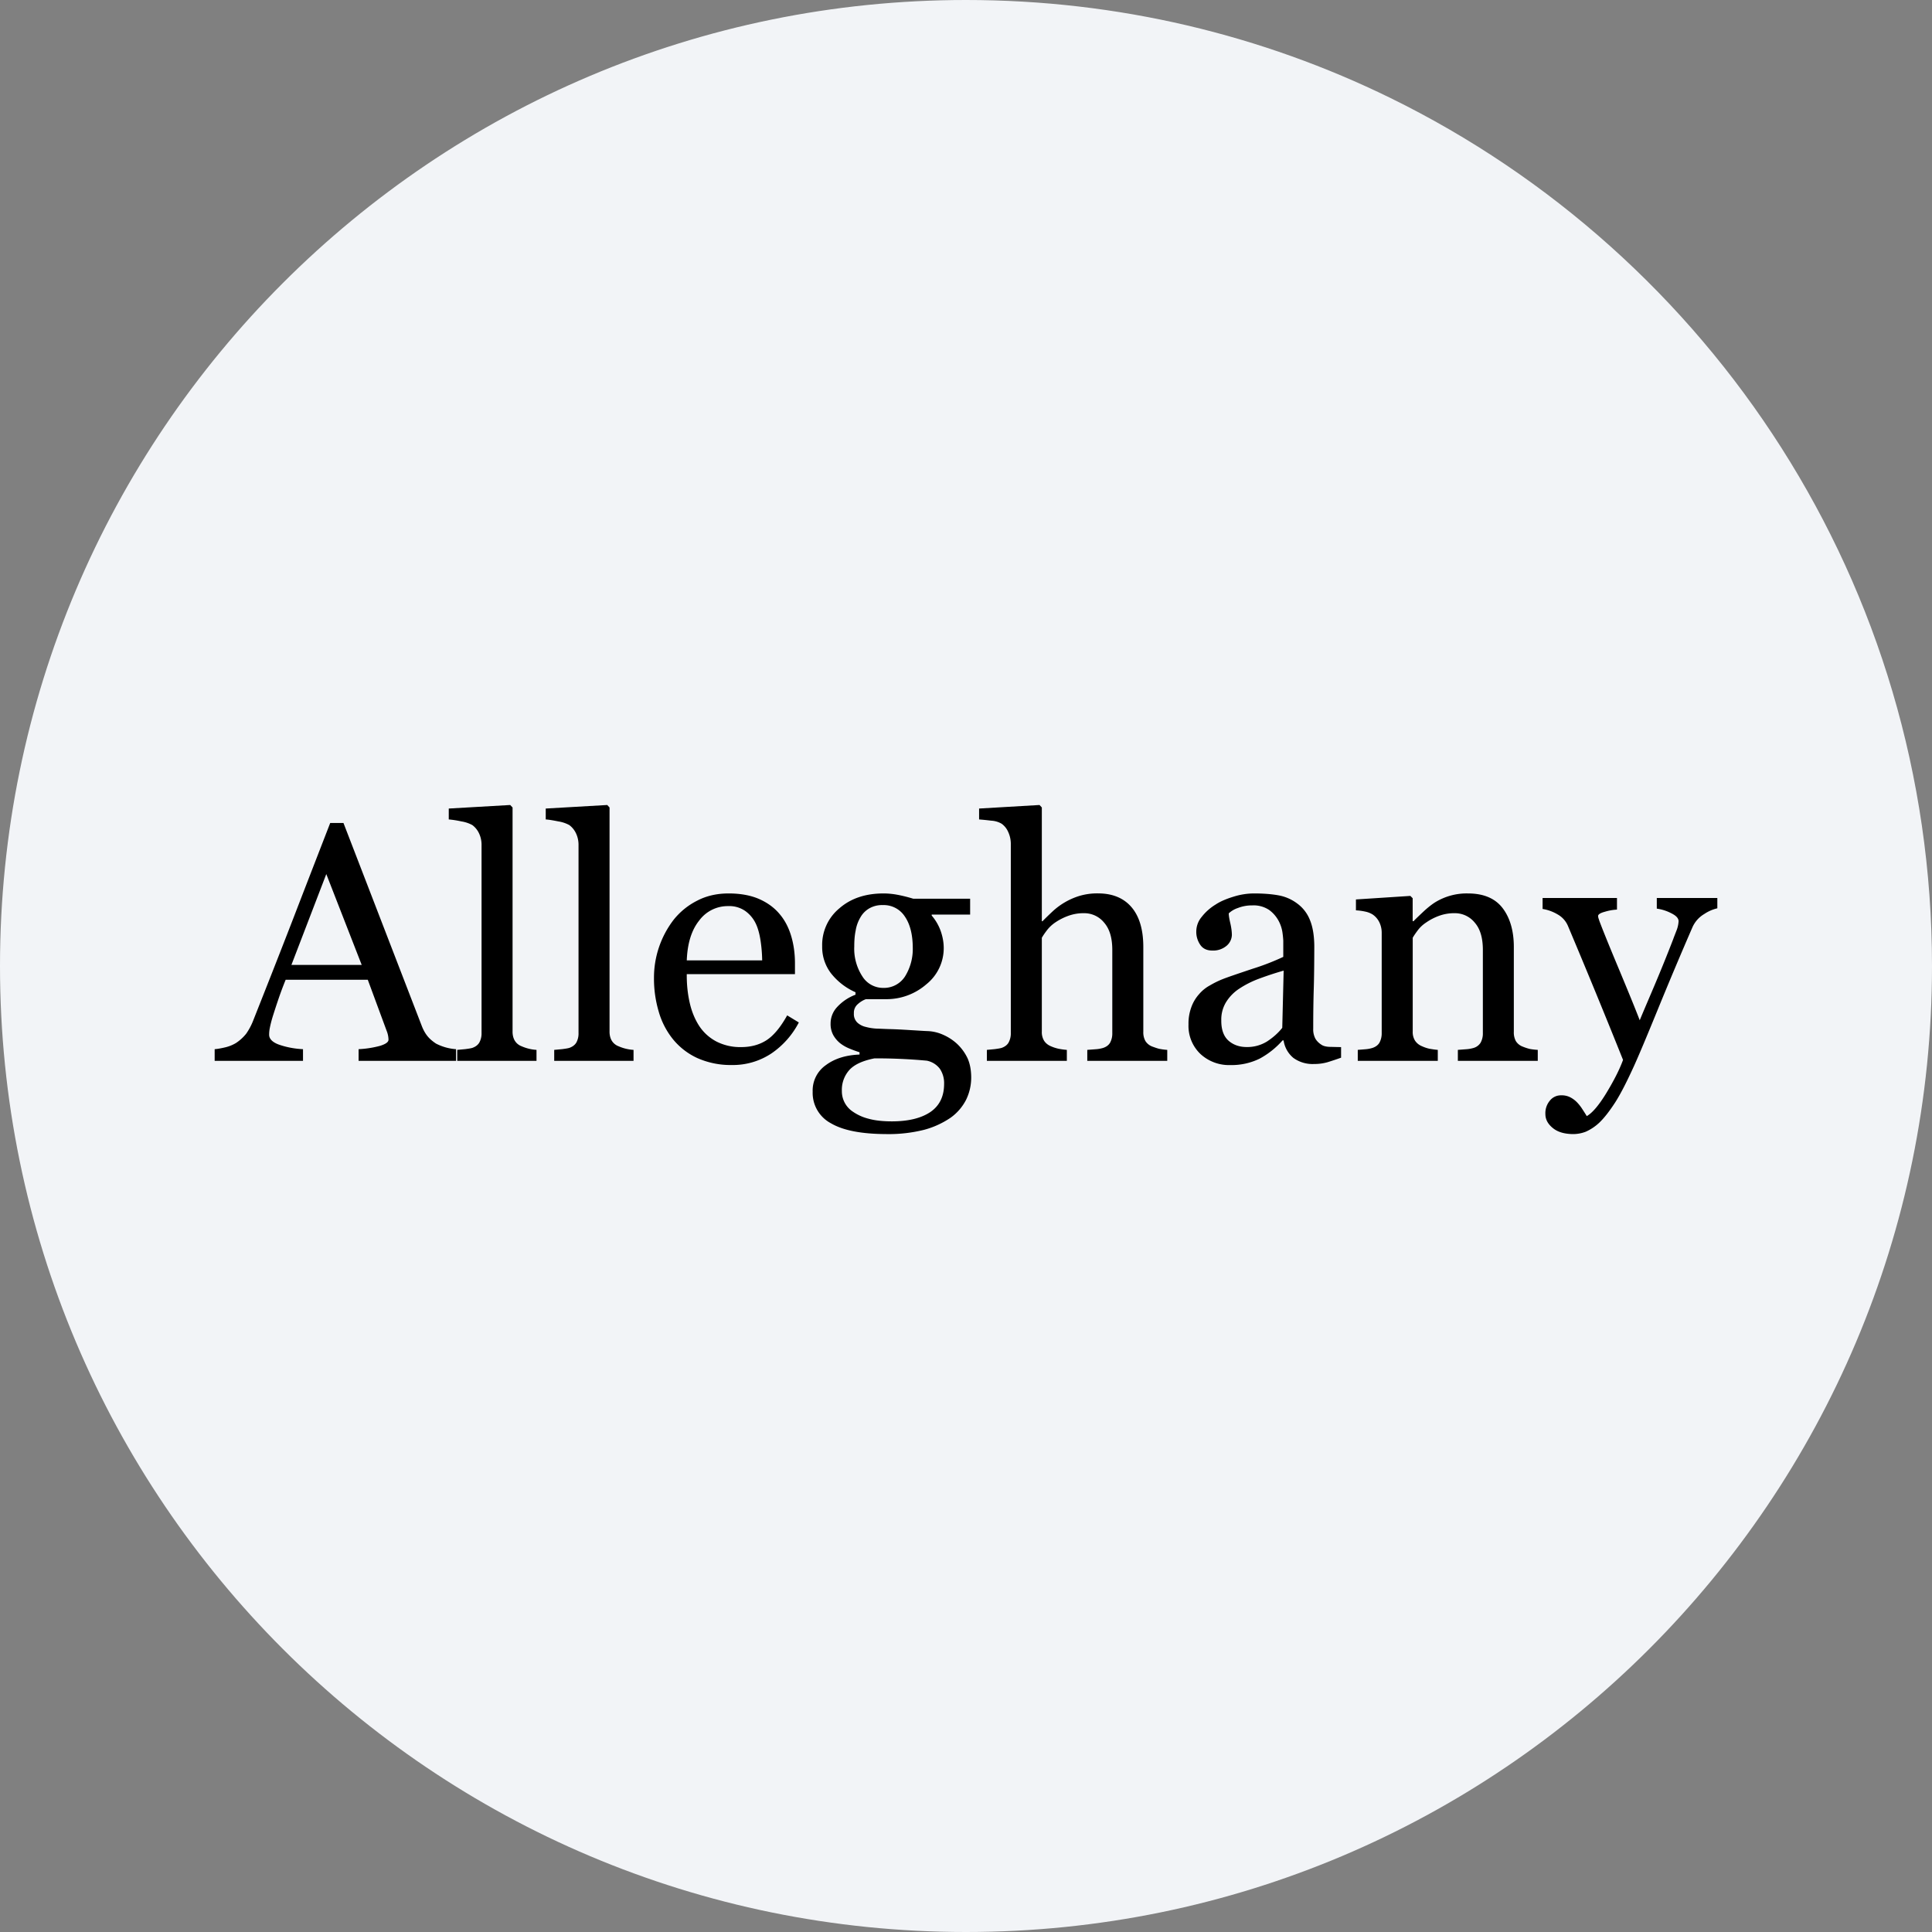 <svg width="36" height="36" fill="none" xmlns="http://www.w3.org/2000/svg"><rect width="100%" height="100%" fill="#808080" stroke="none"/><path d="M18 0c2.837 0 5.52.656 7.907 1.825C31.884 4.753 36 10.895 36 18c0 9.942-8.058 18-18 18-9.94 0-18-8.057-18-18C0 8.06 8.06 0 18 0z" fill="#F2F4F7"/><path d="M8.497 19.767H6.682v-.217a1.9 1.9 0 0 0 .399-.062c.103-.032.158-.069.158-.114a.454.454 0 0 0-.024-.138l-.362-.98h-1.53a6.55 6.55 0 0 0-.14.376c-.036.106-.068.205-.097.296-.027.087-.045.16-.056.215a.628.628 0 0 0-.015.136c-.001.08.065.146.194.19.13.044.275.073.437.081v.217H4v-.217c.053-.004.12-.016.2-.035a.701.701 0 0 0 .197-.08.824.824 0 0 0 .19-.173 1.17 1.17 0 0 0 .133-.251c.218-.55.461-1.165.726-1.849.264-.685.5-1.293.707-1.827H6.4l1.455 3.771c.03.08.066.145.105.194.038.05.093.098.163.145a.952.952 0 0 0 .375.105v.216zM6.74 17.98l-.66-1.693-.65 1.693h1.31zm3.257 1.787H8.52v-.204l.15-.014c.051-.007.097-.013.131-.023.056-.02.1-.05.129-.097a.35.35 0 0 0 .043-.18v-3.515a.493.493 0 0 0-.048-.208.406.406 0 0 0-.124-.152.626.626 0 0 0-.203-.068 1.84 1.84 0 0 0-.236-.037v-.203L9.507 15l.044.046v4.166c-.002.07.013.13.04.177a.25.25 0 0 0 .127.106.813.813 0 0 0 .279.068v.204m1.807 0h-1.477v-.204l.15-.014c.051-.007.097-.013.131-.023.056-.02.1-.05.13-.097a.35.35 0 0 0 .042-.18v-3.515a.493.493 0 0 0-.048-.208.405.405 0 0 0-.124-.152.626.626 0 0 0-.203-.068c-.1-.02-.176-.033-.236-.037v-.203L11.315 15l.043.046v4.166c-.002.07.013.13.04.177a.25.25 0 0 0 .127.106.814.814 0 0 0 .28.068v.204m3.08-.715a1.57 1.57 0 0 1-.512.578 1.298 1.298 0 0 1-.736.215 1.526 1.526 0 0 1-.642-.129 1.269 1.269 0 0 1-.454-.35 1.454 1.454 0 0 1-.267-.517 2.155 2.155 0 0 1-.088-.624 1.77 1.77 0 0 1 .37-1.091 1.32 1.32 0 0 1 .436-.352c.172-.09.369-.134.584-.134.221 0 .412.035.57.104.158.07.287.165.386.286.095.113.165.25.211.405.046.155.07.324.07.506v.203h-2.016c-.002.199.019.38.057.543.037.16.098.306.18.43.08.118.185.213.315.282a.972.972 0 0 0 .462.104c.182 0 .34-.043.473-.129.132-.086.26-.24.384-.462l.217.132zm-.683-1.157a2.72 2.72 0 0 0-.03-.366c-.02-.131-.05-.24-.093-.327a.61.61 0 0 0-.195-.229.52.52 0 0 0-.317-.089.66.66 0 0 0-.538.268c-.143.178-.22.426-.232.743h1.405m3.631 1.555a.894.894 0 0 1 .194.265c.045.098.07.22.07.367a.94.94 0 0 1-.095.41.932.932 0 0 1-.289.335 1.622 1.622 0 0 1-.492.225 2.72 2.72 0 0 1-.707.08c-.46-.002-.802-.067-1.03-.201a.641.641 0 0 1-.341-.59.576.576 0 0 1 .246-.494c.163-.122.373-.187.627-.197v-.043a2.16 2.16 0 0 1-.191-.07.712.712 0 0 1-.169-.097.534.534 0 0 1-.129-.152.431.431 0 0 1-.05-.217.447.447 0 0 1 .116-.3.891.891 0 0 1 .348-.236v-.046a1.192 1.192 0 0 1-.458-.355.805.805 0 0 1-.163-.503.884.884 0 0 1 .321-.706c.213-.186.489-.277.823-.277.09 0 .184.01.275.028a2.9 2.9 0 0 1 .278.07h1.06v.296h-.716v.018a.913.913 0 0 1 .169.292c.036.105.055.21.055.313a.862.862 0 0 1-.324.676 1.13 1.13 0 0 1-.754.277h-.372a.45.45 0 0 0-.147.089.21.21 0 0 0-.077.174.219.219 0 0 0 .065.174.346.346 0 0 0 .156.08.964.964 0 0 0 .208.032c.079.002.16.007.244.009.09.002.214.008.371.018.155.009.268.017.334.019a.777.777 0 0 1 .284.068.94.94 0 0 1 .26.169zm-.825-1.797c-.002-.24-.05-.432-.147-.574a.468.468 0 0 0-.412-.214.474.474 0 0 0-.249.06.442.442 0 0 0-.168.17.697.697 0 0 0-.088.245c-.02.094-.026.194-.026.295a.944.944 0 0 0 .15.557.454.454 0 0 0 .387.216.466.466 0 0 0 .409-.214.97.97 0 0 0 .144-.541zm.584 2.543a.478.478 0 0 0-.08-.282.405.405 0 0 0-.243-.15 10.332 10.332 0 0 0-.974-.043c-.22.043-.376.115-.468.216a.554.554 0 0 0-.14.391.454.454 0 0 0 .206.387.89.89 0 0 0 .288.13c.121.034.268.05.442.05.3-.001.537-.057.71-.172.172-.117.259-.291.259-.527m4.158-.429h-1.49v-.204l.156-.012a.614.614 0 0 0 .141-.025c.058-.02.1-.05.128-.097a.361.361 0 0 0 .041-.18v-1.56c-.002-.217-.051-.381-.153-.498a.476.476 0 0 0-.371-.175.828.828 0 0 0-.298.05 1.088 1.088 0 0 0-.244.125.662.662 0 0 0-.16.154c-.038.05-.067.094-.087.129v1.744a.31.31 0 0 0 .041.173c.027.043.07.08.127.104a.757.757 0 0 0 .14.046c.046.009.1.018.158.022v.204h-1.49v-.204l.146-.014c.05-.007.094-.013.129-.023.055-.02.1-.05.128-.097a.35.35 0 0 0 .043-.18v-3.533a.532.532 0 0 0-.047-.21.37.37 0 0 0-.124-.157.426.426 0 0 0-.195-.057 4.727 4.727 0 0 0-.225-.023v-.203L19.37 15l.043.046v2.12h.012a6.08 6.08 0 0 1 .185-.18 1.295 1.295 0 0 1 .494-.289 1.16 1.16 0 0 1 .356-.05c.27 0 .48.087.625.258.145.17.219.418.219.74v1.58a.33.33 0 0 0 .039.173.26.26 0 0 0 .128.103c.047.017.09.033.129.042.036.007.088.016.15.02v.204m3.24-.059a5.294 5.294 0 0 1-.255.085.89.89 0 0 1-.25.033.607.607 0 0 1-.384-.113.518.518 0 0 1-.183-.327h-.019a1.554 1.554 0 0 1-.427.34 1.19 1.19 0 0 1-.549.12.783.783 0 0 1-.558-.21.722.722 0 0 1-.219-.547.876.876 0 0 1 .05-.314.734.734 0 0 1 .147-.25.707.707 0 0 1 .203-.164 1.69 1.69 0 0 1 .236-.116c.09-.036.28-.1.56-.194a4.52 4.52 0 0 0 .57-.221v-.305a1.789 1.789 0 0 0-.016-.154.652.652 0 0 0-.073-.216.605.605 0 0 0-.174-.199.52.52 0 0 0-.319-.085.7.7 0 0 0-.263.048.459.459 0 0 0-.171.1c0 .04.01.103.029.183.018.079.029.154.029.222a.274.274 0 0 1-.097.198.386.386 0 0 1-.268.09c-.103 0-.178-.037-.226-.11a.423.423 0 0 1-.072-.245.425.425 0 0 1 .1-.271.963.963 0 0 1 .26-.231c.09-.06.204-.107.335-.147.13-.041.26-.06.384-.06.172 0 .323.012.451.035a.819.819 0 0 1 .35.152.697.697 0 0 1 .238.309c.053.128.081.297.081.502-.001.293-.003.553-.01.779-.007.224-.01.473-.01.742a.365.365 0 0 0 .042.19c.028.046.07.087.127.12.03.016.08.029.146.03.065.001.135.004.204.004v.197zm-1.071-1.622a6.235 6.235 0 0 0-.46.151 1.795 1.795 0 0 0-.368.186.808.808 0 0 0-.244.249.62.62 0 0 0-.09.341c-.002.17.044.297.133.377.089.079.203.12.34.12a.698.698 0 0 0 .383-.106c.11-.073.204-.155.28-.252l.026-1.066m4.736 1.681h-1.49v-.204l.155-.012a.627.627 0 0 0 .141-.025.23.23 0 0 0 .128-.097.355.355 0 0 0 .042-.18v-1.56c-.002-.217-.05-.381-.152-.498a.474.474 0 0 0-.37-.175.821.821 0 0 0-.297.05 1.05 1.05 0 0 0-.24.125.616.616 0 0 0-.16.152c-.04.054-.07.098-.088.131v1.745a.303.303 0 0 0 .043.172.28.28 0 0 0 .13.104.68.68 0 0 0 .139.047c.05.008.101.017.155.021v.204H25.3v-.204l.145-.012a.595.595 0 0 0 .131-.025c.057-.02.1-.05.128-.097a.363.363 0 0 0 .042-.18v-1.874a.445.445 0 0 0-.045-.192.372.372 0 0 0-.124-.143.42.42 0 0 0-.139-.054 1.02 1.02 0 0 0-.172-.023v-.203l1.014-.066.043.043v.428h.016c.048-.05.11-.108.183-.177.074-.069.143-.124.209-.168a1.122 1.122 0 0 1 .622-.172c.289 0 .505.09.645.272.138.18.21.424.21.725v1.58a.34.34 0 0 0 .037.173.254.254 0 0 0 .128.104.93.93 0 0 0 .13.043c.035.007.087.014.151.018v.204m.142.99a.36.36 0 0 1 .085-.25.26.26 0 0 1 .21-.097.343.343 0 0 1 .169.037.477.477 0 0 1 .126.094.8.8 0 0 1 .098.125c.033.051.063.097.083.131.102-.057.225-.2.367-.433.142-.235.245-.438.309-.614a144.952 144.952 0 0 0-1.025-2.493.444.444 0 0 0-.197-.22.796.796 0 0 0-.277-.1v-.204h1.386v.216a.95.95 0 0 0-.222.039c-.087.023-.13.05-.13.081a.2.2 0 0 0 .015.062c.007.027.02.058.032.09.077.2.197.493.357.875.158.38.284.686.372.915.091-.22.189-.445.288-.68.099-.235.212-.51.335-.829.014-.04.035-.092.061-.16a.547.547 0 0 0 .04-.177c-.001-.056-.046-.104-.14-.15a.831.831 0 0 0-.266-.084v-.198H32v.192a.724.724 0 0 0-.243.106.542.542 0 0 0-.225.257 74.916 74.916 0 0 0-.652 1.548c-.19.465-.334.809-.433 1.028-.13.285-.244.51-.346.671-.103.159-.2.287-.296.38a.905.905 0 0 1-.257.173.662.662 0 0 1-.238.044c-.16-.002-.286-.038-.377-.114-.093-.076-.137-.162-.137-.26" fill="#000"/></svg>